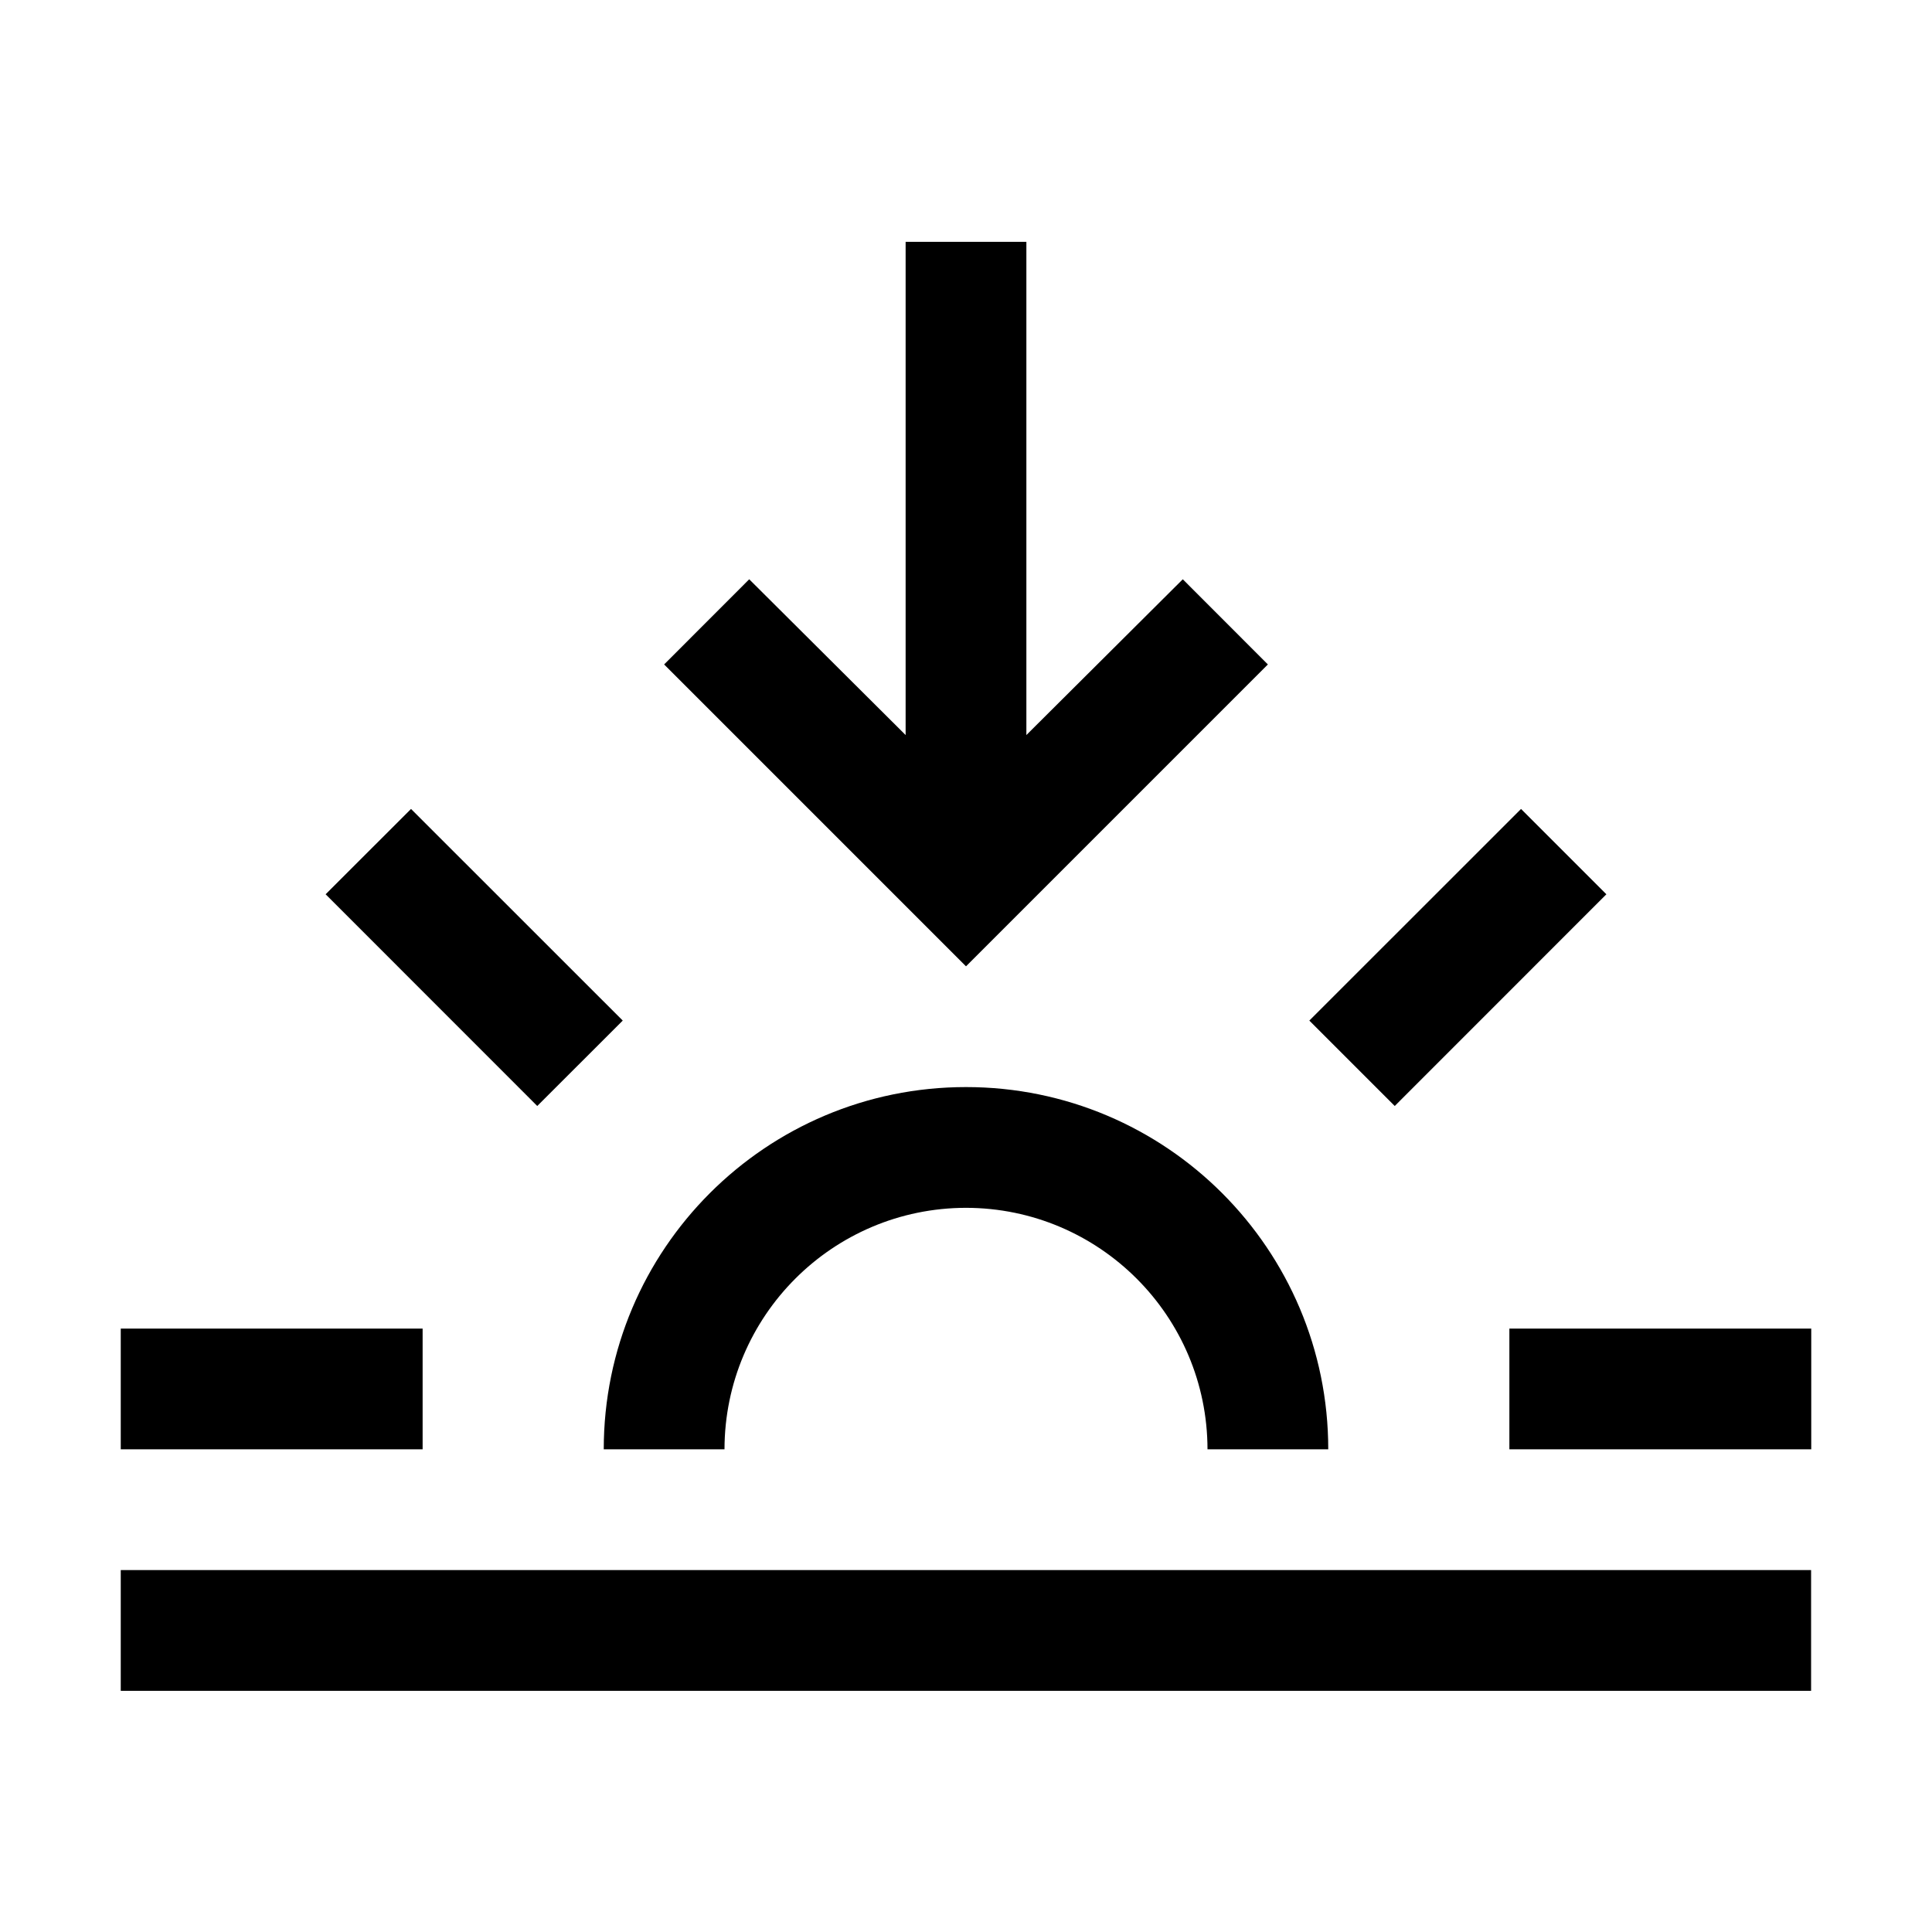 <svg width="24" height="24" viewBox="0 0 24 24" fill="none" xmlns="http://www.w3.org/2000/svg">
<path fill-rule="evenodd" clip-rule="evenodd" d="M1.5 19.504H22.498V21.004H1.5V19.504ZM12 15.004C13.656 15.006 14.998 16.348 15 18.004H16.5C16.5 15.518 14.485 13.504 12 13.504C9.515 13.504 7.5 15.518 7.5 18.004H9C9.002 16.348 10.344 15.006 12 15.004ZM18.75 16.504H22.5V18.004H18.75V16.504ZM16.265 12.678L18.895 10.049L19.955 11.109L17.326 13.739L16.265 12.678ZM14.693 7.196L12.75 9.131V3.004H11.25V9.131L9.307 7.196L8.25 8.254L12 12.004L15.75 8.254L14.693 7.196ZM4.045 11.109L5.106 10.049L7.736 12.678L6.674 13.739L4.045 11.109ZM1.5 16.504H5.25V18.004H1.5V16.504Z" fill="black"/>
</svg>

